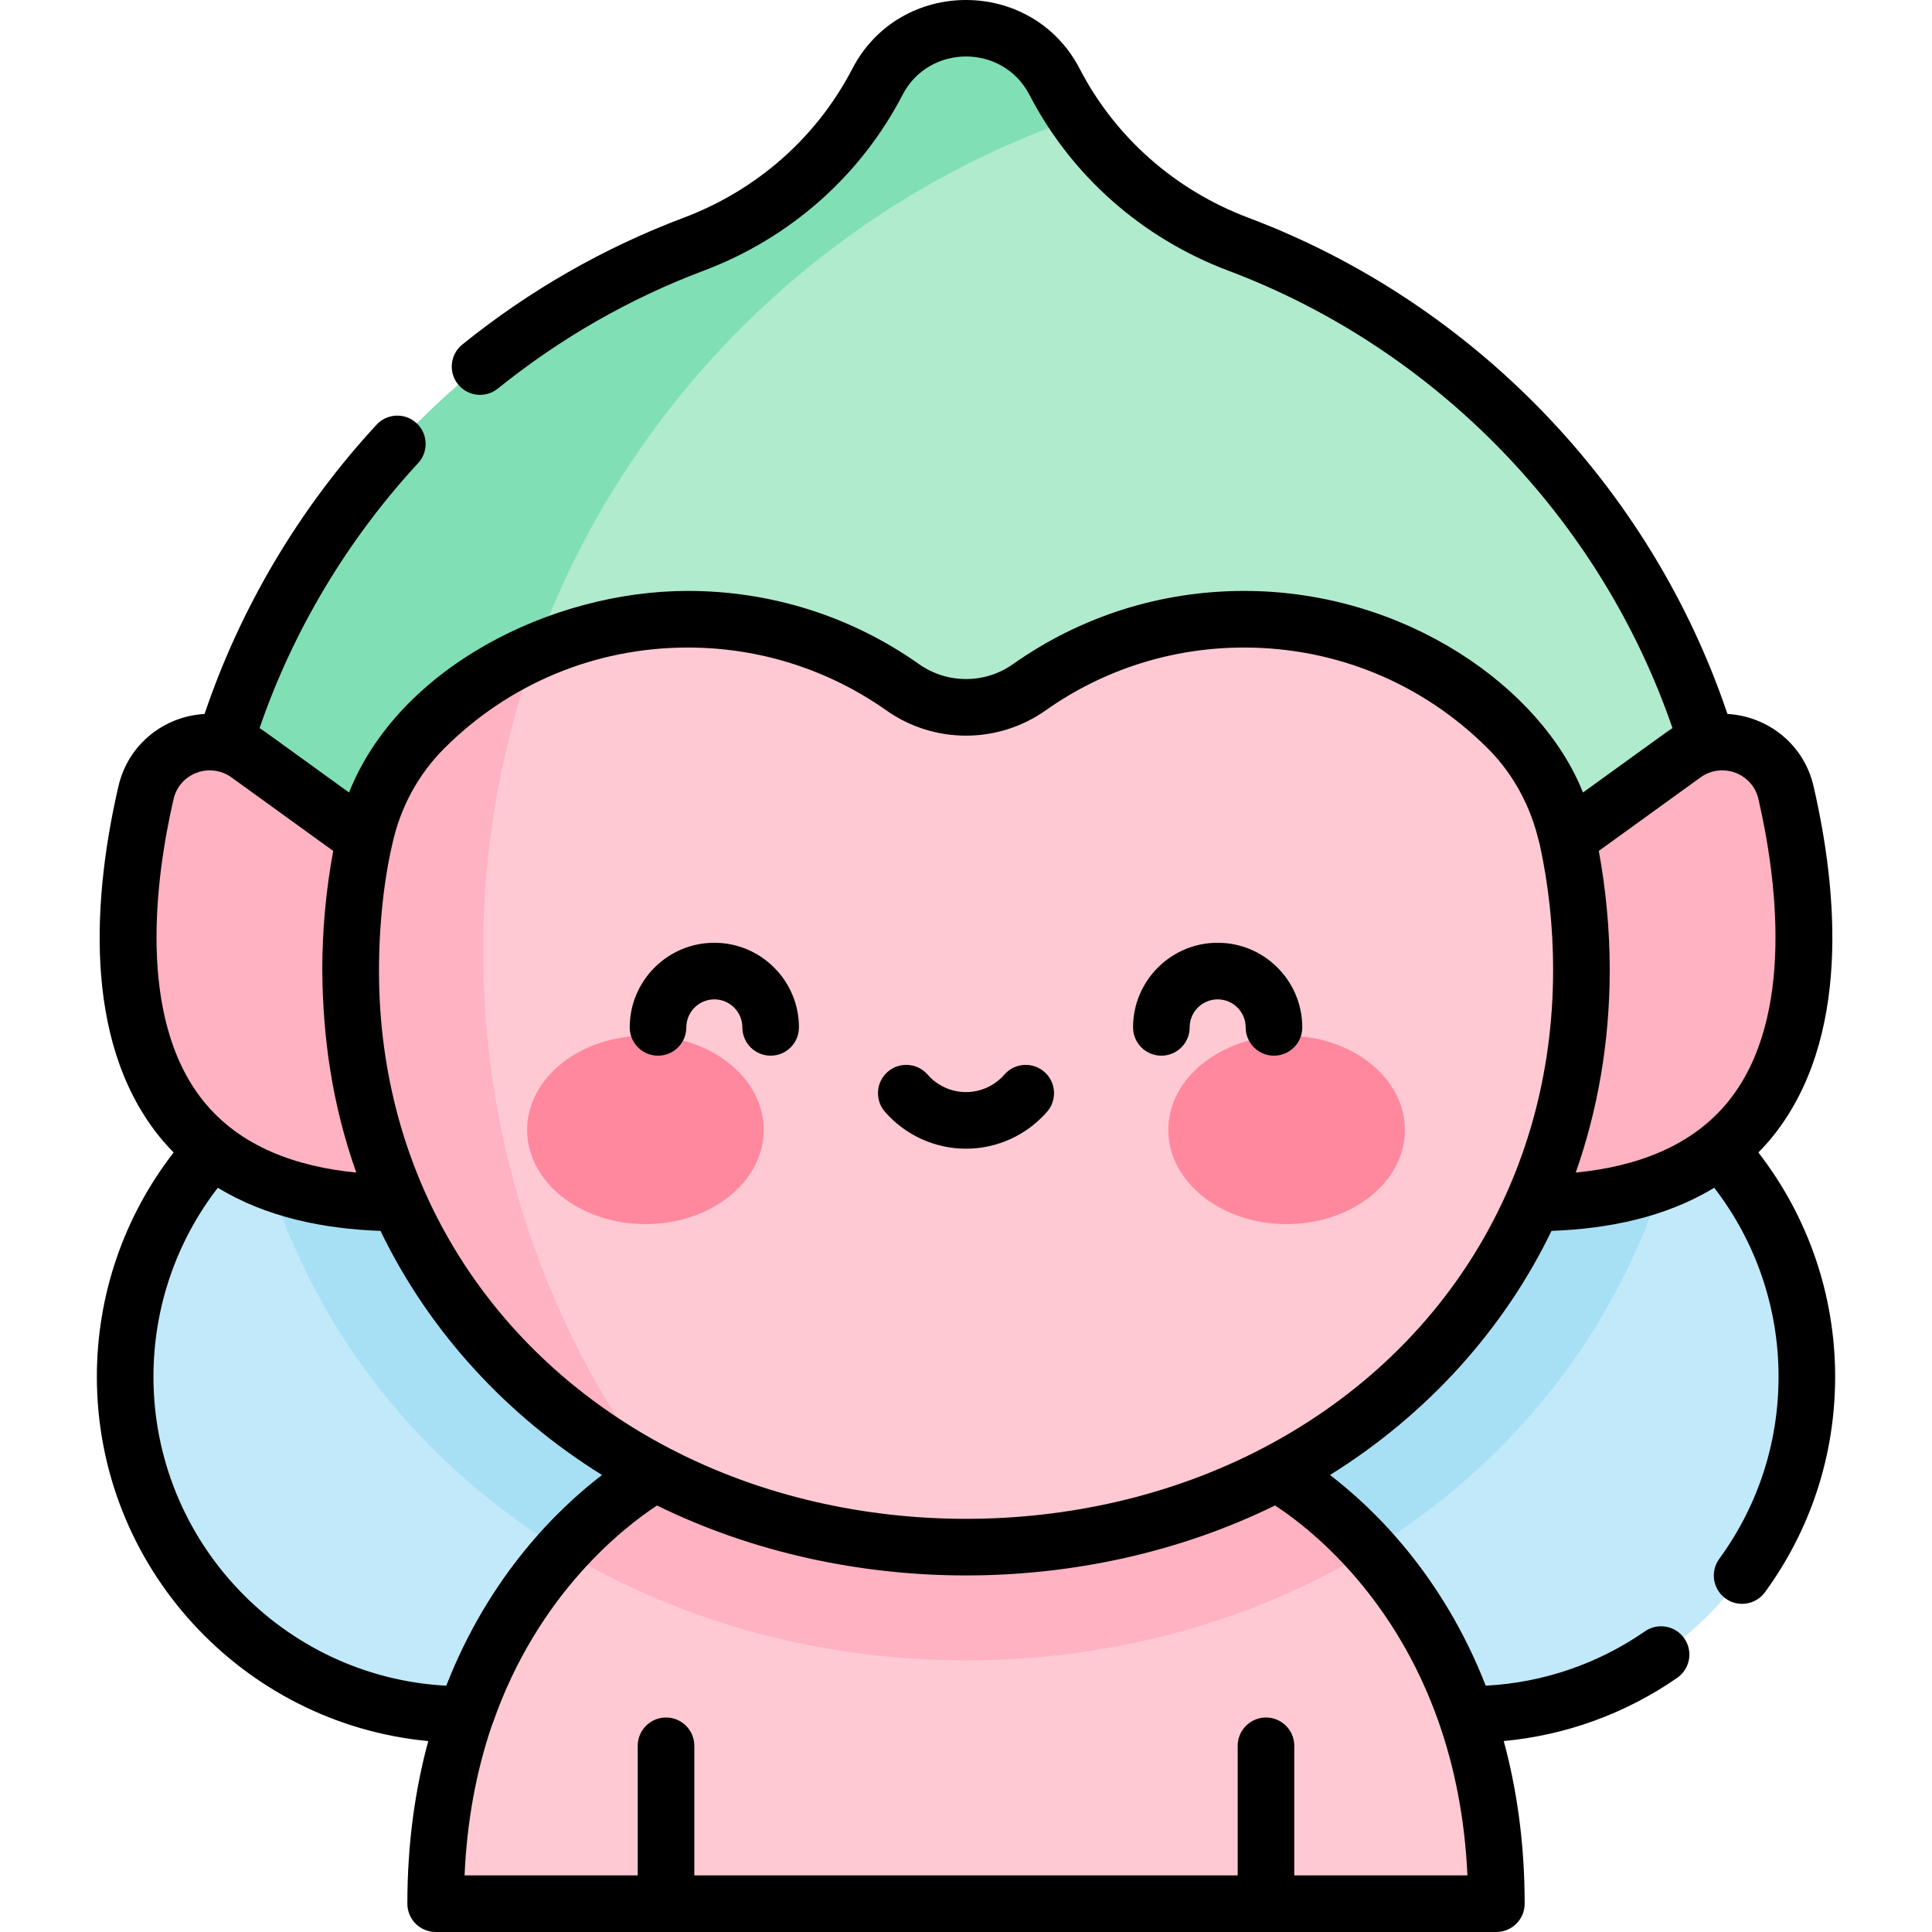 <svg id="Capa_1" enable-background="new 0 0 512 512" height="512" viewBox="0 0 512 512" width="512" xmlns="http://www.w3.org/2000/svg"><g><g><circle cx="122.677" cy="364.842" fill="#c1e9fa" r="89.504"/><circle cx="389.323" cy="364.842" fill="#c1e9fa" r="89.504"/><path d="m328.174 64.733c-20.668-7.783-38.144-22.664-48.701-43.03-9.814-18.935-37.13-18.939-46.946 0-10.536 20.325-27.989 35.23-48.701 43.03-59.311 22.336-105.647 71.366-124.27 132.382l10.251 60.61h372.386l10.251-60.61c-18.623-61.016-64.959-110.046-124.27-132.382z" fill="#b0ebce"/><path d="m128.036 251.989c0-102.233 65.709-189.108 157.193-220.727-2.088-3.039-4.024-6.217-5.756-9.559-9.814-18.935-37.13-18.939-46.946 0-10.536 20.325-27.989 35.23-48.701 43.03-59.311 22.336-105.647 71.366-124.27 132.382l10.251 60.61h58.302c-.046-1.906-.073-3.818-.073-5.736z" fill="#80dfb5"/><path d="m122.677 275.338c-21.167 0-40.614 7.352-55.937 19.636 2.113 10.233 5.09 20.199 8.938 29.842v.327l2.575 5.808c2.779 6.269 5.969 12.44 9.469 18.322 16.53 27.833 40.851 50.914 70.332 66.745 8.874 4.766 18.182 8.838 27.809 12.214 16.257-16.205 26.318-38.622 26.318-63.39 0-49.432-40.072-89.504-89.504-89.504z" fill="#a7e0f5"/><path d="m389.323 275.338c-49.432 0-89.504 40.072-89.504 89.504 0 24.768 10.061 47.185 26.318 63.39 9.628-3.376 18.935-7.449 27.81-12.214 29.481-15.832 53.802-38.912 70.319-66.725 3.512-5.903 6.701-12.074 9.48-18.342l2.575-5.828v-.306c3.849-9.644 6.825-19.609 8.939-29.843-15.323-12.283-34.77-19.636-55.937-19.636z" fill="#a7e0f5"/><path d="m406.322 318.791v-.02l9.056-96.502.01-.01 30.849-22.297c1.952-1.409 4.055-2.344 6.208-2.847 8.925-2.103 18.614 3.23 20.858 12.959 8.864 38.446 13.995 108.717-66.981 108.717z" fill="#ffb2c1"/><path d="m338.188 390.409s58.356 30.106 58.356 114.091h-281.088c0-83.984 58.356-114.091 58.356-114.091z" fill="#ffc9d3"/><path d="m338.188 390.409h-164.376s-11.793 6.089-24.776 20.416c2.953 1.802 5.95 3.545 9.018 5.193 29.229 15.696 63.099 23.993 97.946 23.993s68.717-8.297 97.946-23.993c3.067-1.647 6.065-3.391 9.018-5.192-12.982-14.328-24.776-20.417-24.776-20.417z" fill="#ffb2c1"/><path d="m415.387 222.259-.033-.153c-2.392-11-7.834-21.13-15.798-29.086-17.883-17.865-42.578-28.908-69.854-28.908-21.205 0-40.849 6.676-56.946 18.044-10.074 7.114-23.438 7.114-33.512 0-16.097-11.368-35.741-18.044-56.946-18.044-27.276 0-51.97 11.042-69.854 28.908-7.964 7.956-13.406 18.086-15.798 29.086l-.033.153c-2.425 11.189-3.703 22.81-3.703 34.723 0 22.468 4.548 43.255 12.768 61.789v.02c2.324 5.242 4.94 10.293 7.838 15.163 27.881 46.948 81.239 76.056 142.484 76.056s114.603-29.108 142.484-76.056c2.898-4.87 5.514-9.921 7.838-15.163v-.02c8.22-18.534 12.768-39.321 12.768-61.789 0-11.913-1.278-23.534-3.703-34.723z" fill="#ffc9d3"/><g><g><g><ellipse cx="171.04" cy="299.437" fill="#ff889e" rx="31.349" ry="24.965"/></g><g><ellipse cx="340.96" cy="299.437" fill="#ff889e" rx="31.349" ry="24.965"/></g></g></g><path d="m128.036 251.989c0-27.82 4.876-54.5 13.802-79.243-11.016 4.947-20.962 11.852-29.394 20.274-7.964 7.956-13.406 18.085-15.798 29.086l-.033.153-30.849-22.297c-1.952-1.408-4.055-2.344-6.208-2.847-8.925-2.103-18.614 3.229-20.858 12.959-8.864 38.446-13.996 108.716 66.981 108.716 2.324 5.242 4.94 10.293 7.838 15.163 14.134 23.8 34.823 43.003 59.76 56.166-28.433-38.683-45.241-86.441-45.241-138.13z" fill="#ffb2c1"/></g><g><path d="m174.386 279.765c4.142 0 7.5-3.358 7.5-7.5 0-4.092 3.329-7.422 7.422-7.422 4.092 0 7.421 3.329 7.421 7.422 0 4.142 3.358 7.5 7.5 7.5s7.5-3.358 7.5-7.5c0-12.364-10.058-22.422-22.422-22.422s-22.422 10.058-22.422 22.422c.001 4.142 3.359 7.5 7.501 7.5z"/><path d="m307.771 279.765c4.142 0 7.5-3.358 7.5-7.5 0-4.092 3.329-7.422 7.422-7.422s7.422 3.329 7.422 7.422c0 4.142 3.358 7.5 7.5 7.5s7.5-3.358 7.5-7.5c0-12.364-10.058-22.422-22.422-22.422s-22.422 10.058-22.422 22.422c-.001 4.142 3.357 7.5 7.5 7.5z"/><path d="m256 304.416c8.235 0 16.064-3.566 21.483-9.784 2.721-3.123 2.396-7.861-.727-10.582-3.122-2.722-7.861-2.397-10.582.727-2.568 2.948-6.277 4.638-10.174 4.638s-7.605-1.691-10.174-4.639c-2.723-3.123-7.459-3.448-10.582-.727-3.123 2.722-3.448 7.459-.727 10.582 5.419 6.219 13.249 9.785 21.483 9.785z"/><path d="m457.257 423.593c3.347 2.442 8.038 1.707 10.48-1.639 12.166-16.676 18.597-36.427 18.597-57.116 0-21.64-7.19-42.458-20.348-59.413 1.392-1.428 2.738-2.904 3.99-4.478 20.496-25.759 17.1-64.556 10.641-92.566-2.569-11.143-12.084-18.553-22.83-19.178-20.273-60.151-67.348-109.05-126.968-131.502-19.415-7.312-35.285-21.327-44.686-39.464-12.601-24.313-47.662-24.32-60.265 0-9.401 18.137-25.271 32.152-44.686 39.464-21.193 7.981-40.933 19.289-58.673 33.608-3.223 2.602-3.727 7.324-1.125 10.547s7.324 3.727 10.547 1.125c16.494-13.314 34.843-23.826 54.537-31.243 22.887-8.618 41.609-25.168 52.718-46.599 7.019-13.542 26.592-13.58 33.63 0 11.109 21.43 29.831 37.98 52.718 46.598 55.086 20.745 98.652 65.77 117.687 121.212-1.339.84-6.249 4.492-23.717 17.076-10.938-27.659-46.954-53.423-89.798-53.423-22.096 0-43.285 6.715-61.274 19.418-7.435 5.25-17.425 5.25-24.86 0-18.179-12.838-39.45-19.418-61.274-19.418-36.273 0-76.694 20.414-89.798 53.423-23.321-16.831-22.377-16.23-23.717-17.075 8.881-25.844 23.322-50.002 42.018-70.209 2.814-3.041 2.629-7.786-.411-10.599-3.041-2.813-7.785-2.629-10.599.411-20.377 22.023-36.055 48.417-45.578 76.65-10.74.622-20.259 8.029-22.829 19.176-6.459 28.01-9.855 66.807 10.641 92.566 1.252 1.574 2.598 3.05 3.99 4.478-13.158 16.956-20.348 37.774-20.348 59.413 0 50.394 38.627 91.93 87.827 96.57-3.394 12.49-5.541 26.81-5.541 43.092 0 4.142 3.358 7.5 7.5 7.5h281.096c4.142 0 7.5-3.358 7.5-7.5 0-16.285-2.149-30.609-5.543-43.1 16.501-1.548 32.238-7.248 45.964-16.749 3.406-2.357 4.257-7.029 1.899-10.435-2.357-3.406-7.03-4.257-10.435-1.899-12.525 8.669-27.033 13.61-42.2 14.412-11.437-29.317-29.678-46.962-41.276-55.838 25.614-15.924 46.039-38.455 58.701-64.688 14.969-.546 30.289-3.592 43.119-11.438 11.042 14.303 17.058 31.848 17.058 50.073 0 17.49-5.434 34.184-15.715 48.275-2.443 3.349-1.71 8.04 1.636 10.482zm8.743-211.842c4.68 20.298 9.895 57.664-7.762 79.856-9.823 12.346-24.888 17.59-40.656 19.138 5.729-16.217 9.013-34.35 9.013-53.77v-.001c0-10.734-1.081-21.72-2.898-31.472l26.934-19.467c5.723-4.132 13.793-1.118 15.369 5.716zm-283.704-40.148c19.579 0 37.779 6.191 52.621 16.671 12.61 8.905 29.556 8.905 42.165 0 15.444-10.906 33.641-16.671 52.621-16.671 24.385 0 47.311 9.488 64.555 26.715 11.288 11.275 13.278 24.144 13.803 25.522 2.34 10.796 3.533 21.947 3.533 33.135 0 56.03-29.743 102.124-76.905 126.785-24.485 12.803-51.924 18.748-78.69 18.748-26.767 0-54.207-5.946-78.69-18.748-42.452-22.198-71.848-62.522-76.303-113.203-1.438-16.385-.025-34.149 2.963-46.866 2.111-9.709 6.873-18.484 13.771-25.374 17-16.983 39.842-26.714 64.556-26.714zm-136.296 40.148c1.574-6.826 9.642-9.849 15.365-5.719l26.939 19.471c-1.956 10.5-2.898 21.37-2.898 31.472.127 17.966 2.592 35.654 9.013 53.771-15.803-1.551-30.852-6.816-40.656-19.138-17.658-22.193-12.443-59.559-7.763-79.857zm-5.334 153.087c0-18.225 6.016-35.77 17.058-50.073 12.893 7.884 28.196 10.894 43.119 11.438 12.976 26.891 33.647 49.109 58.701 64.688-11.598 8.876-29.84 26.52-41.277 55.837-43.179-2.294-77.601-38.148-77.601-81.89zm302.333 132.162v-34.346c0-4.142-3.358-7.5-7.5-7.5s-7.5 3.358-7.5 7.5v34.346h-143.997v-34.346c0-4.142-3.358-7.5-7.5-7.5s-7.5 3.358-7.5 7.5v34.346h-45.887c.624-14.258 3.066-27.549 7.265-39.827.053-.13.121-.251.167-.384 11.99-34.643 35.196-52.342 43.577-57.816 25.403 12.479 53.913 18.535 81.875 18.535 27.738 0 56.288-5.962 81.891-18.543 11.137 7.233 48.196 35.88 50.99 98.035z"/></g></g></svg>